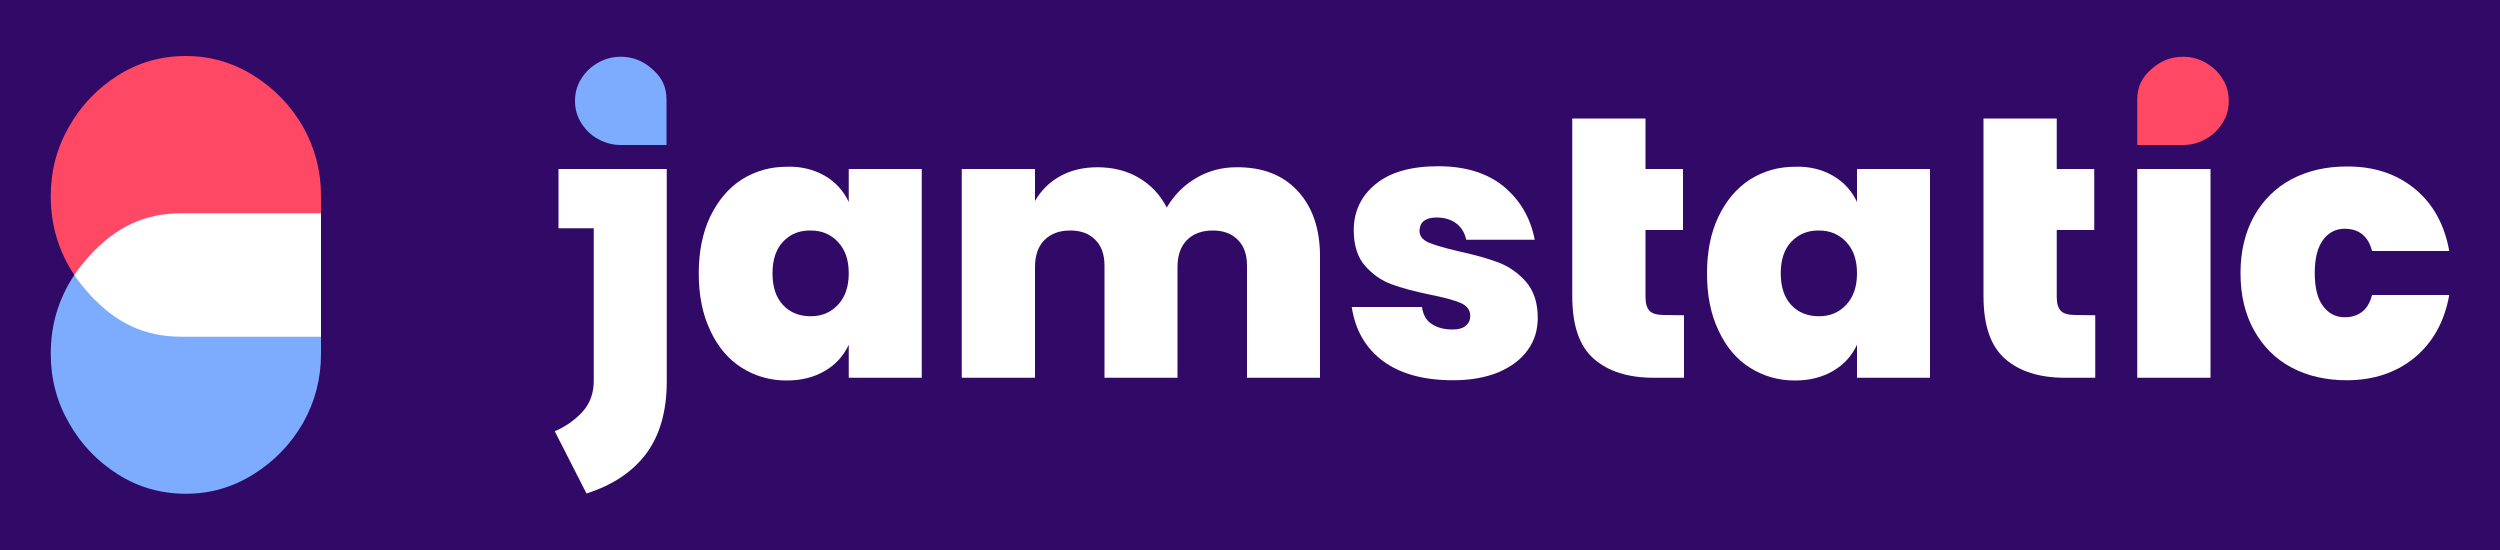 <svg enable-background="new 0 0 1000 220" viewBox="0 0 1000 220" xmlns="http://www.w3.org/2000/svg"><rect x="0" y="0" width="1000" height="220" fill="#333333" stroke="none"/><path d="m-13.2-13.4h1026.3v246.7h-1026.3z" fill="#300a66"/><g fill="#fff"><path d="m266.7 67.6v85c0 11.8-2.7 21.3-8.1 28.7-5.4 7.3-13.4 12.7-24 16.1l-12.7-24.9c4.4-1.9 8.1-4.5 11.1-7.8s4.5-7.4 4.5-12.4v-61h-14.1v-23.7z"/><path d="m329.9 70.3c4.3 2.5 7.5 6 9.6 10.5v-13.2h29.2v83.5h-29.2v-13.2c-2.1 4.5-5.3 8-9.6 10.5s-9.4 3.8-15.2 3.8c-6.6 0-12.6-1.7-18-5.1s-9.6-8.4-12.6-14.9c-3.1-6.5-4.6-14.1-4.6-22.8s1.5-16.3 4.6-22.8c3.1-6.4 7.3-11.4 12.6-14.8 5.4-3.4 11.4-5.1 18-5.1 5.8-.2 10.8 1.1 15.2 3.6zm-16.7 26.4c-2.8 3-4.2 7.2-4.2 12.6 0 5.5 1.4 9.7 4.2 12.7s6.5 4.5 11.1 4.5c4.4 0 8-1.5 10.9-4.6s4.3-7.3 4.3-12.6-1.4-9.4-4.3-12.5-6.5-4.6-10.9-4.6c-4.6-.1-8.3 1.5-11.1 4.5z"/><path d="m519.1 76.4c5.9 6.4 8.9 15.1 8.9 26.2v48.5h-29.2v-44.8c0-4.5-1.2-7.9-3.7-10.4s-5.8-3.7-10-3.7c-4.4 0-7.8 1.3-10.3 3.8s-3.8 6.1-3.8 10.8v44.3h-29.2v-44.8c0-4.5-1.2-7.9-3.7-10.4s-5.8-3.7-10-3.7c-4.4 0-7.8 1.3-10.3 3.8s-3.8 6.1-3.8 10.8v44.3h-29.3v-83.5h29.3v12.8c2.4-4.2 5.7-7.5 10-9.9s9.3-3.6 15-3.6c6.2 0 11.8 1.4 16.5 4.2 4.8 2.8 8.5 6.7 11.2 11.9 2.9-4.9 6.7-8.8 11.6-11.7s10.3-4.4 16.2-4.4c10.5-.1 18.7 3.1 24.6 9.5z"/><path d="m601.5 74.6c6.5 5.4 10.7 12.5 12.4 21.3h-27.4c-.7-3-2.1-5.2-4.2-6.7s-4.7-2.2-7.8-2.2c-2.2 0-3.8.5-5 1.4-1.1.9-1.7 2.3-1.7 3.9 0 2.1 1.2 3.6 3.6 4.7 2.4 1 6.4 2.2 12 3.5 6.4 1.4 11.8 2.9 16 4.5s7.9 4.2 11 7.7c3.1 3.6 4.7 8.4 4.7 14.4 0 4.9-1.3 9.2-4 12.9-2.7 3.8-6.6 6.7-11.7 8.9-5.1 2.1-11.1 3.2-18.1 3.2-11.7 0-21-2.5-28-7.6-6.9-5.1-11.2-12.3-12.6-21.7h28.1c.4 3.1 1.7 5.4 3.9 6.8 2.2 1.5 5 2.2 8.4 2.2 2.3 0 4-.5 5.2-1.5s1.8-2.3 1.8-3.9c0-2.4-1.3-4.1-3.8-5.2s-6.6-2.2-12.1-3.3c-6.3-1.3-11.6-2.7-15.6-4.2-4.1-1.5-7.6-4-10.6-7.4s-4.5-8.2-4.5-14.2c0-7.5 2.9-13.7 8.8-18.5s14.2-7.1 25-7.1c10.9 0 19.6 2.7 26.2 8.1z"/><path d="m733.2 70.3c4.3 2.5 7.5 6 9.6 10.5v-13.2h29.2v83.5h-29.2v-13.2c-2.1 4.5-5.3 8-9.6 10.5s-9.4 3.8-15.2 3.8c-6.6 0-12.6-1.7-18-5.1s-9.6-8.4-12.6-14.9c-3.1-6.5-4.6-14.1-4.6-22.8s1.5-16.3 4.6-22.8c3.1-6.4 7.3-11.4 12.6-14.8 5.4-3.4 11.4-5.1 18-5.1 5.8-.2 10.9 1.1 15.2 3.6zm-16.7 26.4c-2.8 3-4.2 7.2-4.2 12.6 0 5.5 1.4 9.7 4.2 12.7s6.5 4.5 11.1 4.5c4.4 0 8-1.5 10.9-4.6s4.3-7.3 4.3-12.6-1.4-9.4-4.3-12.5-6.5-4.6-10.9-4.6c-4.5-.1-8.2 1.5-11.1 4.5z"/><path d="m884.2 67.6v83.5h-29.3v-83.5z"/><path d="m965.9 75.5c7.3 6 11.9 14.3 13.8 24.9h-30.9c-.7-2.9-2-5.1-3.8-6.6s-4.2-2.3-7.1-2.3c-3.6 0-6.5 1.5-8.7 4.5s-3.3 7.4-3.3 13.2c0 5.9 1.1 10.3 3.3 13.2 2.2 3 5.1 4.5 8.7 4.5 2.9 0 5.2-.8 7.1-2.3 1.8-1.5 3.1-3.7 3.8-6.6h30.9c-1.9 10.6-6.5 18.9-13.8 25-7.3 6-16.4 9.1-27.2 9.1-8.3 0-15.7-1.7-22.1-5.1s-11.4-8.4-15-14.9-5.4-14.1-5.4-22.8 1.8-16.3 5.4-22.8c3.6-6.4 8.6-11.4 15-14.8s13.8-5.1 22-5.1c10.9-.1 19.9 2.9 27.3 8.9z"/><path d="m673.6 126.1v25h-12.1c-10.2 0-18.2-2.5-24-7.6s-8.6-13.4-8.6-25.1v-26.4-24.4-20.2h29.3v20.2h15v24.4h-15v26.9c0 2.6.6 4.4 1.7 5.5s3.1 1.6 5.7 1.6z"/></g><path d="m248.3 58h18.3v-18.2c0-5-1.8-8.7-5.5-12-3.7-3.4-7.9-5.1-12.8-5.1-3.3 0-6.3.8-9.1 2.4s-5 3.7-6.7 6.4-2.5 5.6-2.5 8.9c0 3.2.8 6.1 2.5 8.8s3.9 4.9 6.7 6.4c2.9 1.6 5.9 2.4 9.1 2.4z" fill="#7dacff"/><path d="m873.2 58h-18.3v-18.2c0-5 1.8-8.7 5.5-12 3.7-3.4 7.9-5.1 12.8-5.1 3.3 0 6.3.8 9.1 2.4s5 3.7 6.7 6.4 2.5 5.6 2.5 8.9c0 3.2-.8 6.1-2.5 8.8s-3.9 4.9-6.7 6.4c-2.8 1.6-5.8 2.4-9.1 2.4z" fill="#ff4863"/><path d="m838.1 126.1v25h-12.1c-10.2 0-18.2-2.5-24-7.6s-8.6-13.4-8.6-25.1v-26.4-24.4-20.2h29.3v20.2h15v24.4h-15v26.9c0 2.6.6 4.4 1.7 5.5s3.1 1.6 5.7 1.6z" fill="#fff"/><path d="m128.4 141.5v-7.2s-30.4 0-55.6 0c-24.2-.3-35.2-14.5-43-24.4-6.3 9.4-9.5 19.9-9.5 31.5 0 10.1 2.4 19.3 7.3 27.8 4.8 8.5 11.3 15.3 19.5 20.5s17.2 7.8 27.3 7.8c9.7 0 18.7-2.6 27-7.8s14.9-12 19.8-20.5c4.8-8.5 7.2-17.7 7.2-27.7z" fill="#7dacff"/><path d="m128.4 78.4v7.2s-30.4 0-55.6 0c-24.2.3-35.2 14.6-43 24.5-6.3-9.4-9.5-20-9.5-31.6 0-10.1 2.4-19.3 7.3-27.8 4.8-8.5 11.3-15.3 19.5-20.5s17.2-7.8 27.3-7.8c9.7 0 18.7 2.6 27 7.8s14.9 12 19.8 20.5c4.8 8.5 7.2 17.7 7.2 27.7z" fill="#ff4863"/><path d="m29.7 110c1.8 2.7 3.9 5.2 6.2 7.8 10.4 11.3 21.7 16.9 36.9 16.9h55.6v-49.4h-55.6c-15.2 0-26.5 5.6-36.9 16.9-2.3 2.6-4.4 5.1-6.2 7.8z" fill="#fff"/></svg>